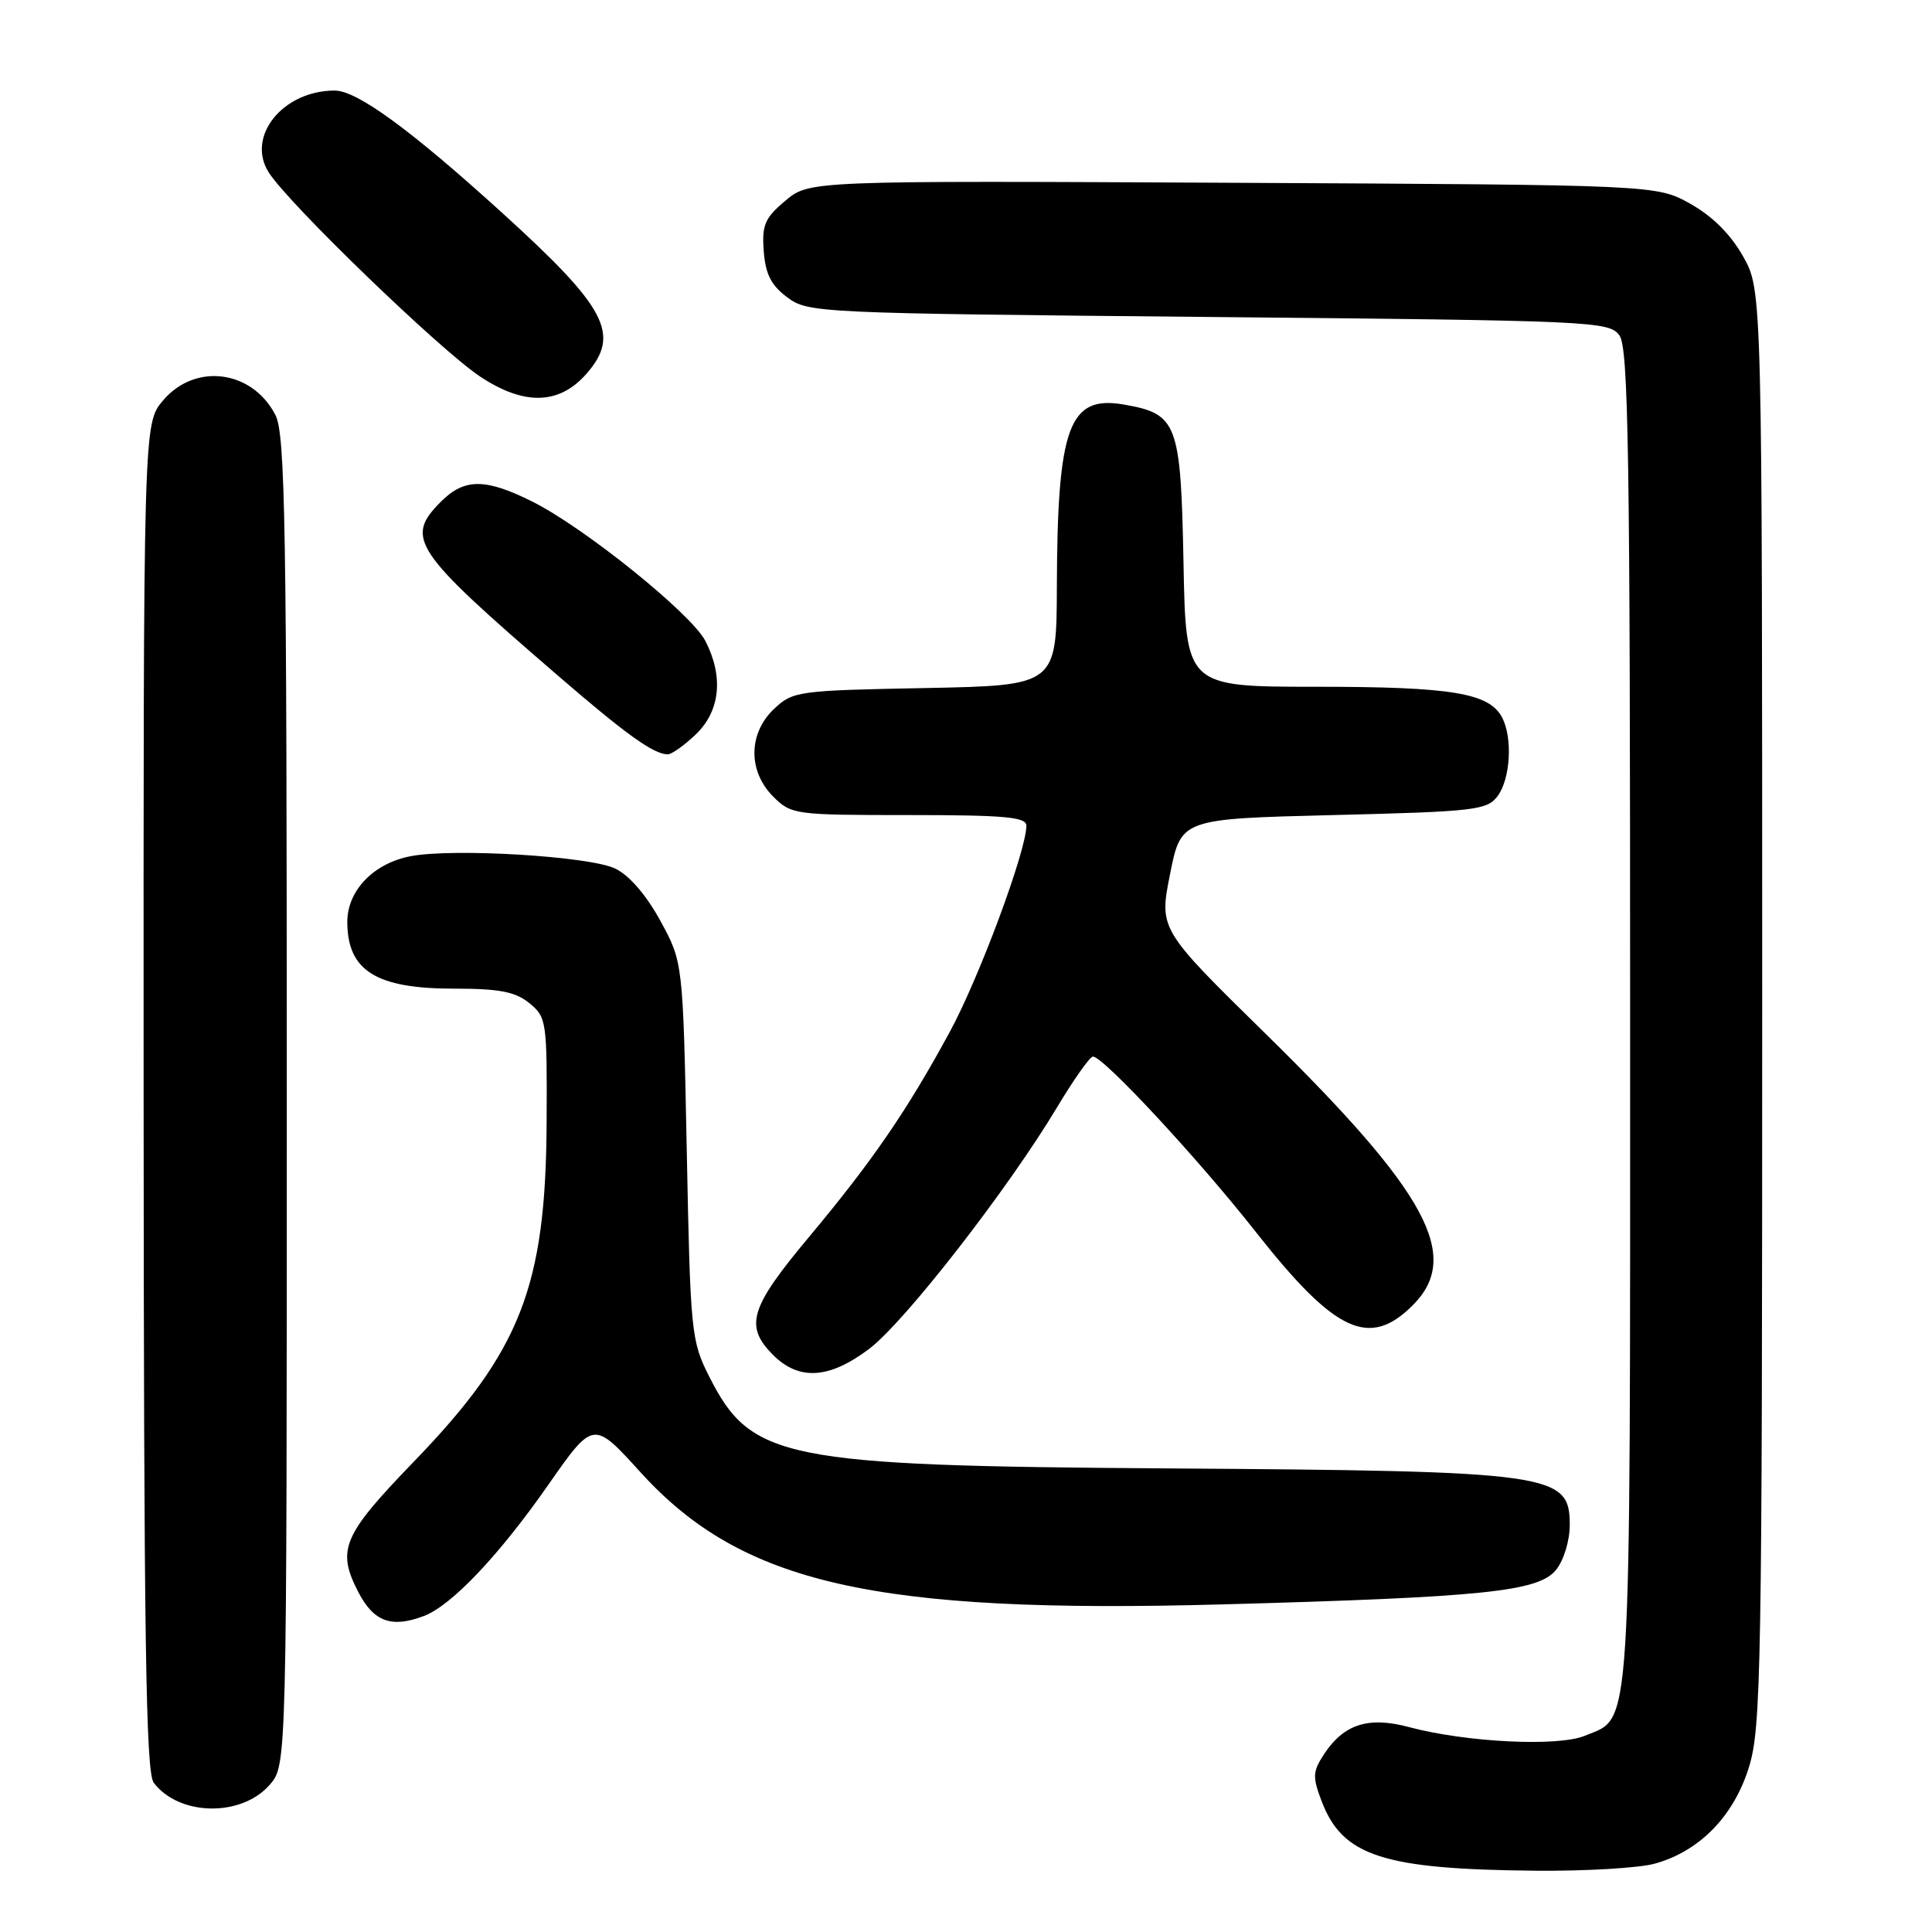 <?xml version="1.0" encoding="UTF-8" standalone="no"?>
<!DOCTYPE svg PUBLIC "-//W3C//DTD SVG 1.1//EN" "http://www.w3.org/Graphics/SVG/1.1/DTD/svg11.dtd" >
<svg xmlns="http://www.w3.org/2000/svg" xmlns:xlink="http://www.w3.org/1999/xlink" version="1.1" viewBox="0 0 256 256">
 <g >
 <path fill="currentColor"
d=" M 219.28 246.94 C 225.21 245.29 229.74 240.65 231.75 234.14 C 233.36 228.94 233.50 221.10 233.50 133.50 C 233.50 38.50 233.50 38.50 230.99 34.01 C 229.33 31.06 226.94 28.67 223.99 27.01 C 219.50 24.50 219.50 24.50 163.36 24.22 C 107.23 23.94 107.23 23.94 104.06 26.60 C 101.33 28.90 100.94 29.82 101.20 33.28 C 101.43 36.33 102.18 37.81 104.32 39.40 C 107.08 41.46 108.26 41.51 160.15 42.00 C 211.17 42.48 213.22 42.57 214.58 44.44 C 215.78 46.08 216.00 60.03 216.00 134.74 C 216.00 231.75 216.27 227.40 209.99 230.00 C 206.45 231.47 194.28 230.87 186.75 228.86 C 181.32 227.40 178.07 228.44 175.42 232.47 C 173.94 234.74 173.90 235.46 175.12 238.66 C 177.90 245.95 183.24 247.69 203.50 247.88 C 210.10 247.94 217.20 247.52 219.28 246.94 Z  M 35.75 236.48 C 38.00 233.89 38.00 233.89 38.00 145.89 C 38.00 69.37 37.80 57.52 36.49 54.98 C 33.40 49.01 25.83 48.04 21.59 53.08 C 19.00 56.15 19.00 56.15 19.03 145.33 C 19.06 217.22 19.32 234.83 20.37 236.22 C 23.74 240.66 32.00 240.80 35.75 236.48 Z  M 56.19 214.12 C 59.84 212.73 66.15 206.07 72.65 196.75 C 78.62 188.20 78.62 188.20 84.85 195.06 C 98.26 209.86 115.84 213.86 162.00 212.59 C 196.64 211.64 203.86 210.89 206.18 208.02 C 207.21 206.75 208.00 204.16 208.00 202.05 C 208.00 195.22 205.87 194.92 154.50 194.57 C 103.80 194.23 99.52 193.37 94.00 182.45 C 91.58 177.66 91.48 176.69 91.00 152.50 C 90.50 127.50 90.50 127.50 87.50 122.01 C 85.62 118.57 83.38 115.98 81.50 115.08 C 78.10 113.46 60.18 112.37 54.47 113.44 C 49.50 114.37 46.00 118.01 46.02 122.20 C 46.05 128.63 49.84 131.00 60.11 131.00 C 66.18 131.00 68.27 131.40 70.14 132.92 C 72.42 134.77 72.50 135.30 72.43 148.67 C 72.33 170.47 68.99 179.02 54.87 193.64 C 45.39 203.45 44.58 205.35 47.48 210.96 C 49.52 214.90 51.88 215.76 56.19 214.12 Z  M 115.17 178.73 C 119.87 175.19 133.55 157.59 140.05 146.75 C 142.27 143.04 144.42 140.00 144.82 140.00 C 146.20 140.00 158.74 153.50 166.41 163.25 C 176.91 176.59 181.45 178.71 187.20 172.95 C 193.71 166.45 189.16 158.05 167.78 137.06 C 153.58 123.13 153.58 123.13 155.04 115.81 C 156.50 108.50 156.50 108.50 176.71 108.00 C 195.43 107.54 197.03 107.35 198.43 105.50 C 200.15 103.21 200.46 97.74 199.02 95.04 C 197.30 91.82 192.33 91.00 174.42 91.00 C 157.13 91.00 157.13 91.00 156.82 74.53 C 156.46 56.04 156.01 54.84 148.95 53.61 C 141.65 52.33 140.11 56.47 140.04 77.67 C 140.00 90.83 140.00 90.83 122.58 91.17 C 105.74 91.49 105.07 91.58 102.58 93.92 C 99.14 97.16 99.09 102.18 102.45 105.55 C 104.85 107.94 105.28 108.00 120.45 108.00 C 133.16 108.00 136.00 108.26 136.00 109.41 C 136.00 112.72 129.74 129.58 125.85 136.73 C 120.17 147.20 115.58 153.88 107.12 164.00 C 99.35 173.30 98.62 175.72 102.45 179.55 C 105.88 182.97 109.89 182.72 115.17 178.73 Z  M 92.20 97.31 C 95.44 94.20 95.90 89.65 93.46 84.92 C 91.60 81.32 77.42 69.90 70.55 66.47 C 64.33 63.36 61.55 63.36 58.45 66.45 C 53.60 71.31 54.68 72.93 73.90 89.50 C 82.96 97.32 86.54 99.89 88.45 99.96 C 88.97 99.98 90.65 98.79 92.20 97.31 Z  M 77.75 49.48 C 82.25 44.30 80.39 40.78 66.59 28.25 C 54.42 17.19 47.31 12.00 44.35 12.00 C 37.45 12.00 32.56 18.12 35.63 22.88 C 38.37 27.12 58.24 46.30 63.58 49.87 C 69.45 53.78 74.12 53.66 77.75 49.48 Z "/>
</g>
</svg>